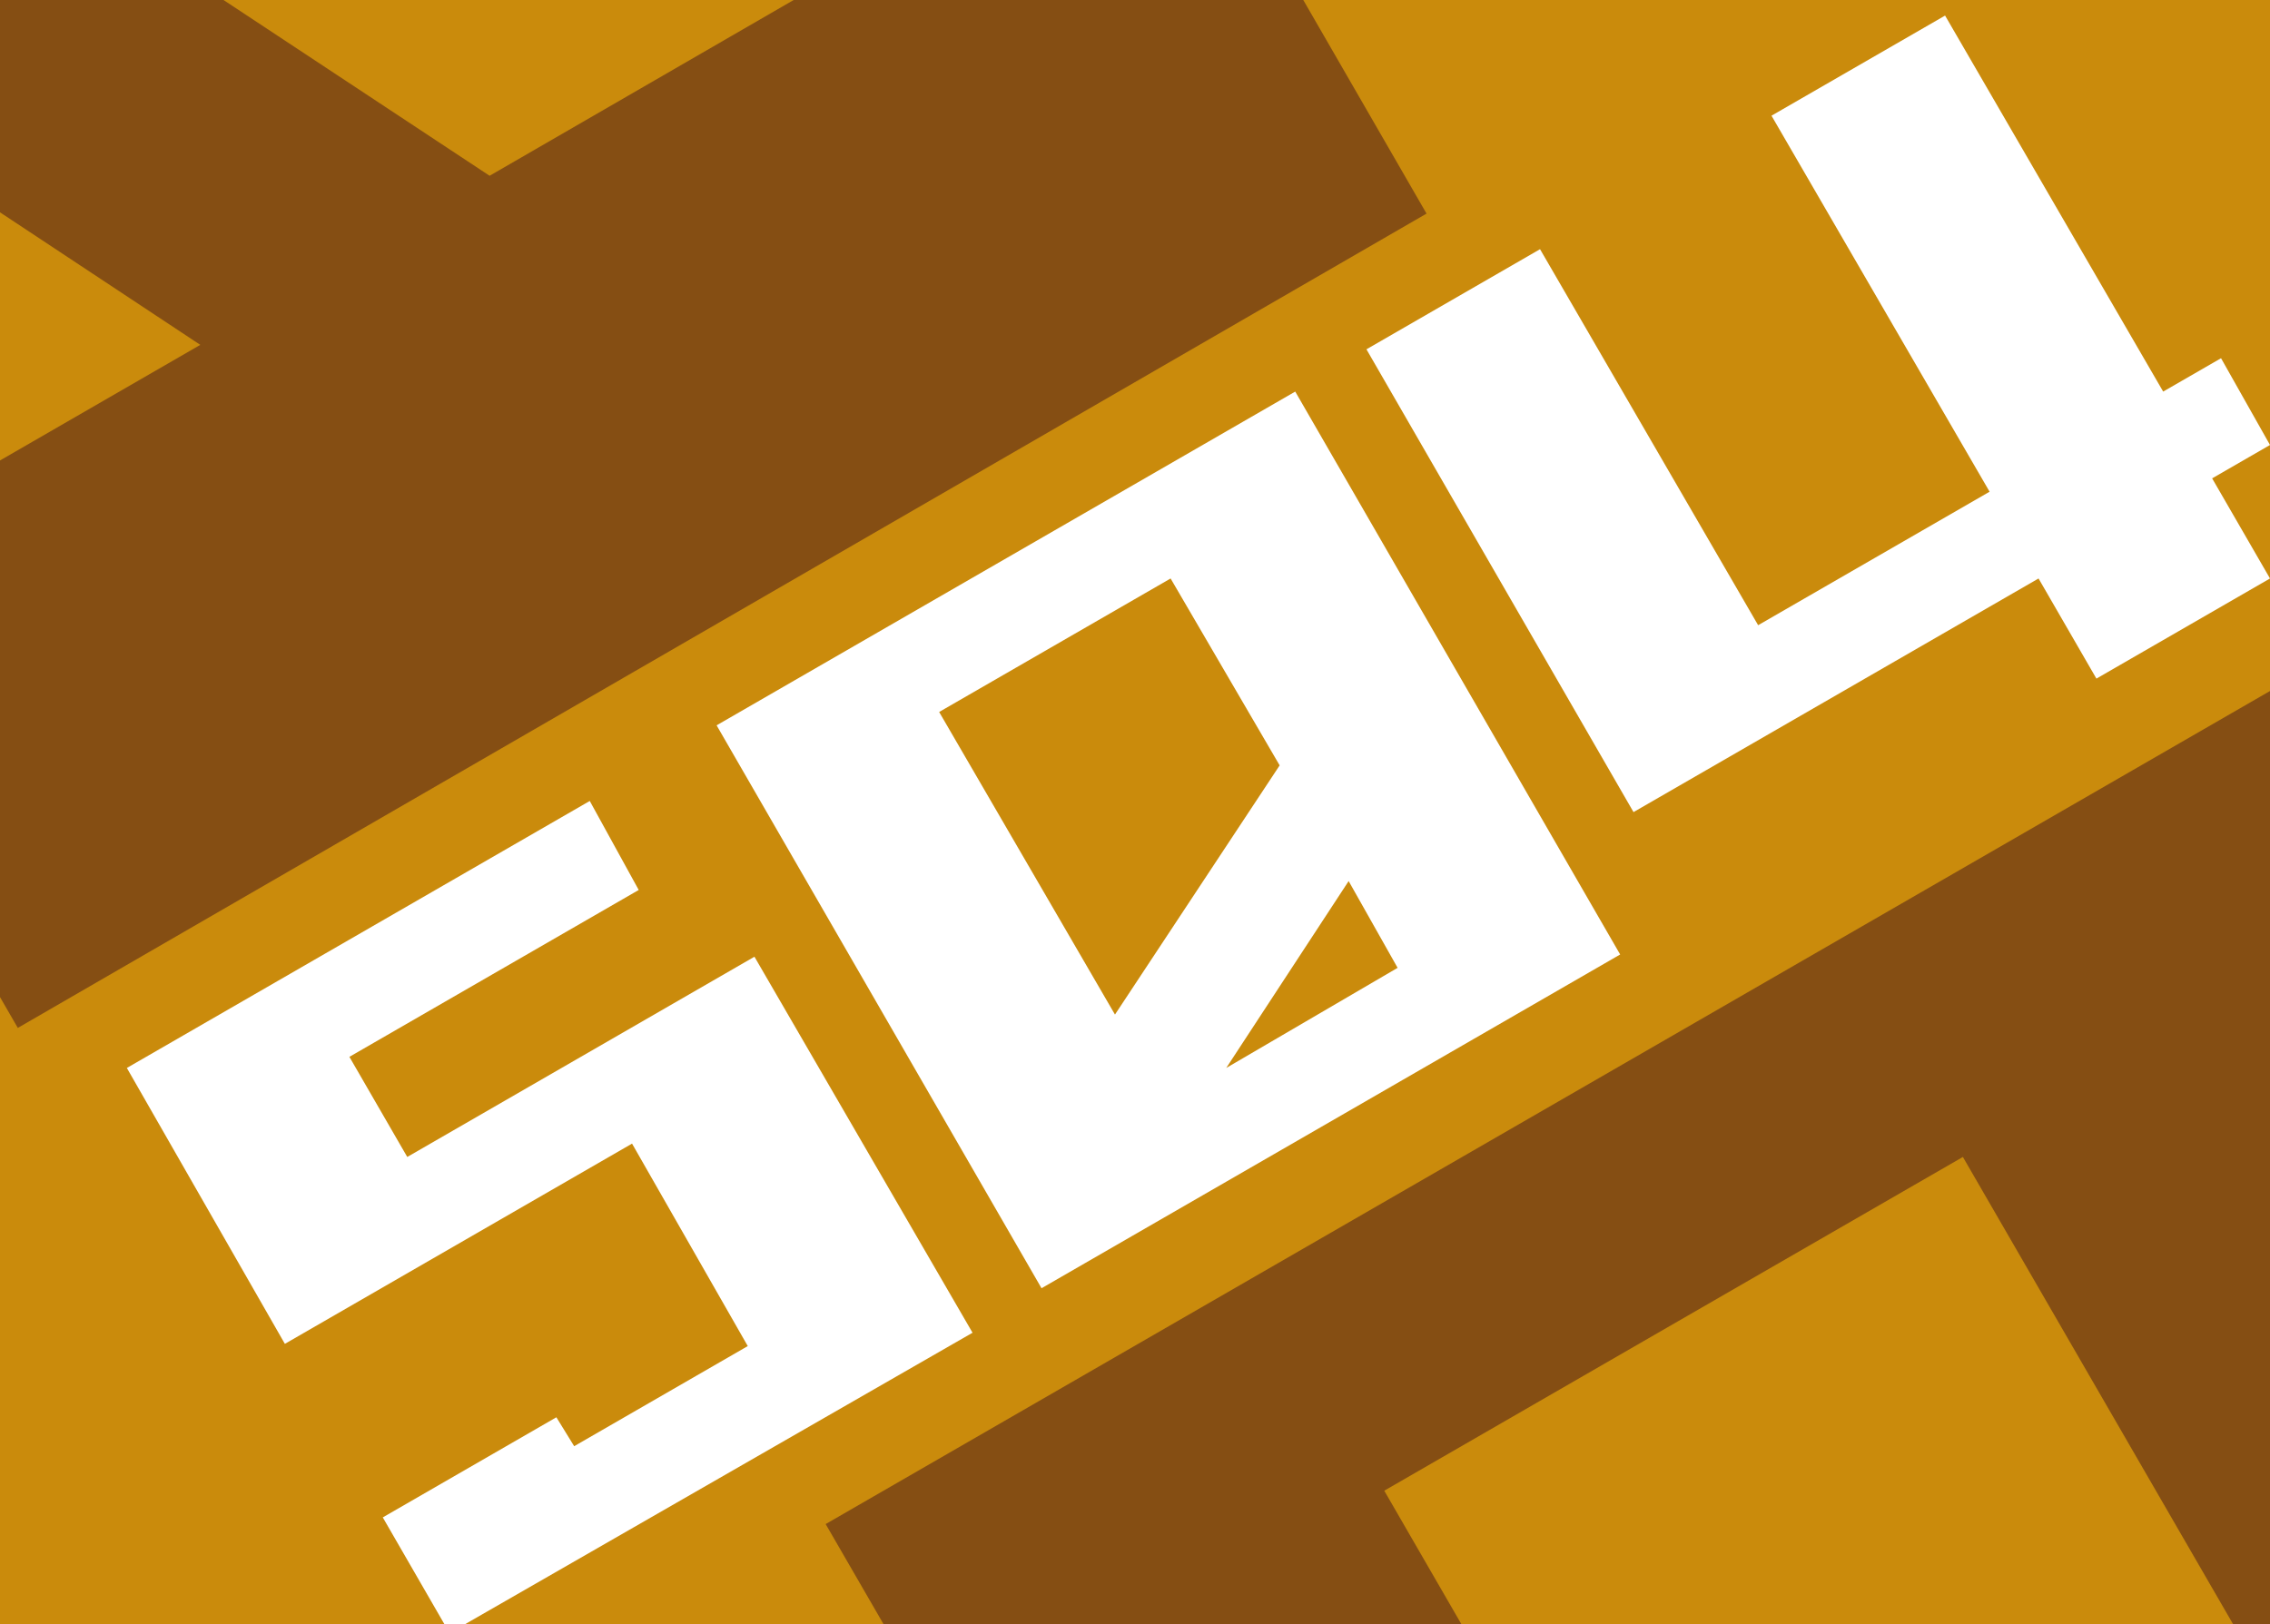 <svg id="Слой_1" data-name="Слой 1" xmlns="http://www.w3.org/2000/svg" xmlns:xlink="http://www.w3.org/1999/xlink" viewBox="0 0 102 73"><rect x="0" y="0" width="102" height="73" fill="#333333" stroke="none"/><defs><style>.cls-1{fill:none;}.cls-2{clip-path:url(#clip-path);}.cls-3{fill:#9f173a;}.cls-4{clip-path:url(#clip-path-2);}.cls-5{clip-path:url(#clip-path-3);}.cls-6{fill:#854e13;}.cls-7{clip-path:url(#clip-path-4);}.cls-8{fill:#ca8b0c;}.cls-9{fill:#fff;}.cls-10{clip-path:url(#clip-path-7);}</style><clipPath id="clip-path"><rect class="cls-1" x="13.32" y="-105.88" width="102" height="73.7"/></clipPath><clipPath id="clip-path-2"><rect class="cls-1" x="-100.45" y="-105.93" width="102" height="73.7"/></clipPath><clipPath id="clip-path-3"><rect class="cls-1" x="120.37" y="-0.35" width="102" height="73.7"/></clipPath><clipPath id="clip-path-4"><rect class="cls-1" y="-0.4" width="102" height="73.7"/></clipPath><clipPath id="clip-path-7"><rect class="cls-1" x="-122.02" y="-0.35" width="102" height="73.7"/></clipPath></defs><g class="cls-2"><path class="cls-3" d="M87,26.32,50.42-37l65-37.5L152-11.18Zm26.7-58.8-12.2-21.1-26,15,19.7,34.1Zm13.1,22.8-5.6-9.7-13.9,21Z"/></g><g class="cls-4"><path class="cls-3" d="M-26.75,26.27-63.35-37l65-37.5,36.6,63.3ZM0-32.53l-12.2-21.1-26,15,19.7,34.1Zm13.1,22.8-5.6-9.7-13.9,21Z"/></g><g class="cls-5"><path class="cls-6" d="M83.67-18.75,147-55.35l37.5,65-63.3,36.6Zm36,39.9,9.7-5.6-21-13.9Zm22.7-13.1,21.1-12.2-15-26-34.1,19.7Z"/></g><g class="cls-7"><rect class="cls-8" y="-0.4" width="102" height="73.7"/></g><g class="cls-7"><path class="cls-6" d="M73.7,131.8,37.1,68.5l65-37.5,36.6,63.2Zm26.7-58.7L88.2,52l-26,15,19.7,34.1Zm13.1,22.7-5.6-9.7L94,107.1Z"/></g><g class="cls-7"><path class="cls-6" d="M-36.7-18.8,26.6-55.4l37.5,65L.8,46.2Zm36,39.9L9,15.5-12,1.6ZM22,7.9,43.1-4.3l-15-26L-6-10.6Z"/></g><path class="cls-9" d="M20.2,73.4l-3-5.2L25,63.7l.8,1.3,7.8-4.5-5.2-9.1-15.6,9L5.7,48,26.5,36l2.2,4-13,7.5L18.3,52l15.6-9,9.8,16.9Z"/><path class="cls-9" d="M46.8,57.9,32.2,32.6l26-15L72.8,42.9ZM57.5,34.4,52.6,26,42.2,32l7.9,13.6Zm5.3,9.1-2.2-3.9L55.1,48Z"/><path class="cls-9" d="M94.2,30.5,91.6,26,73.4,36.5l-12-20.8,7.8-4.5L79,28.1l10.4-6L79.6,5.2,87.4.7l9.8,16.9,2.6-1.5L102,20l-2.6,1.5L102,26Z"/><g class="cls-10"><path class="cls-6" d="M-48.42,131.85-85,68.55l65-37.5,36.6,63.3Zm26.8-58.7-12.2-21.1-26,15,19.7,34.1Zm13.1,22.7-5.6-9.7-13.9,21Z"/></g></svg>